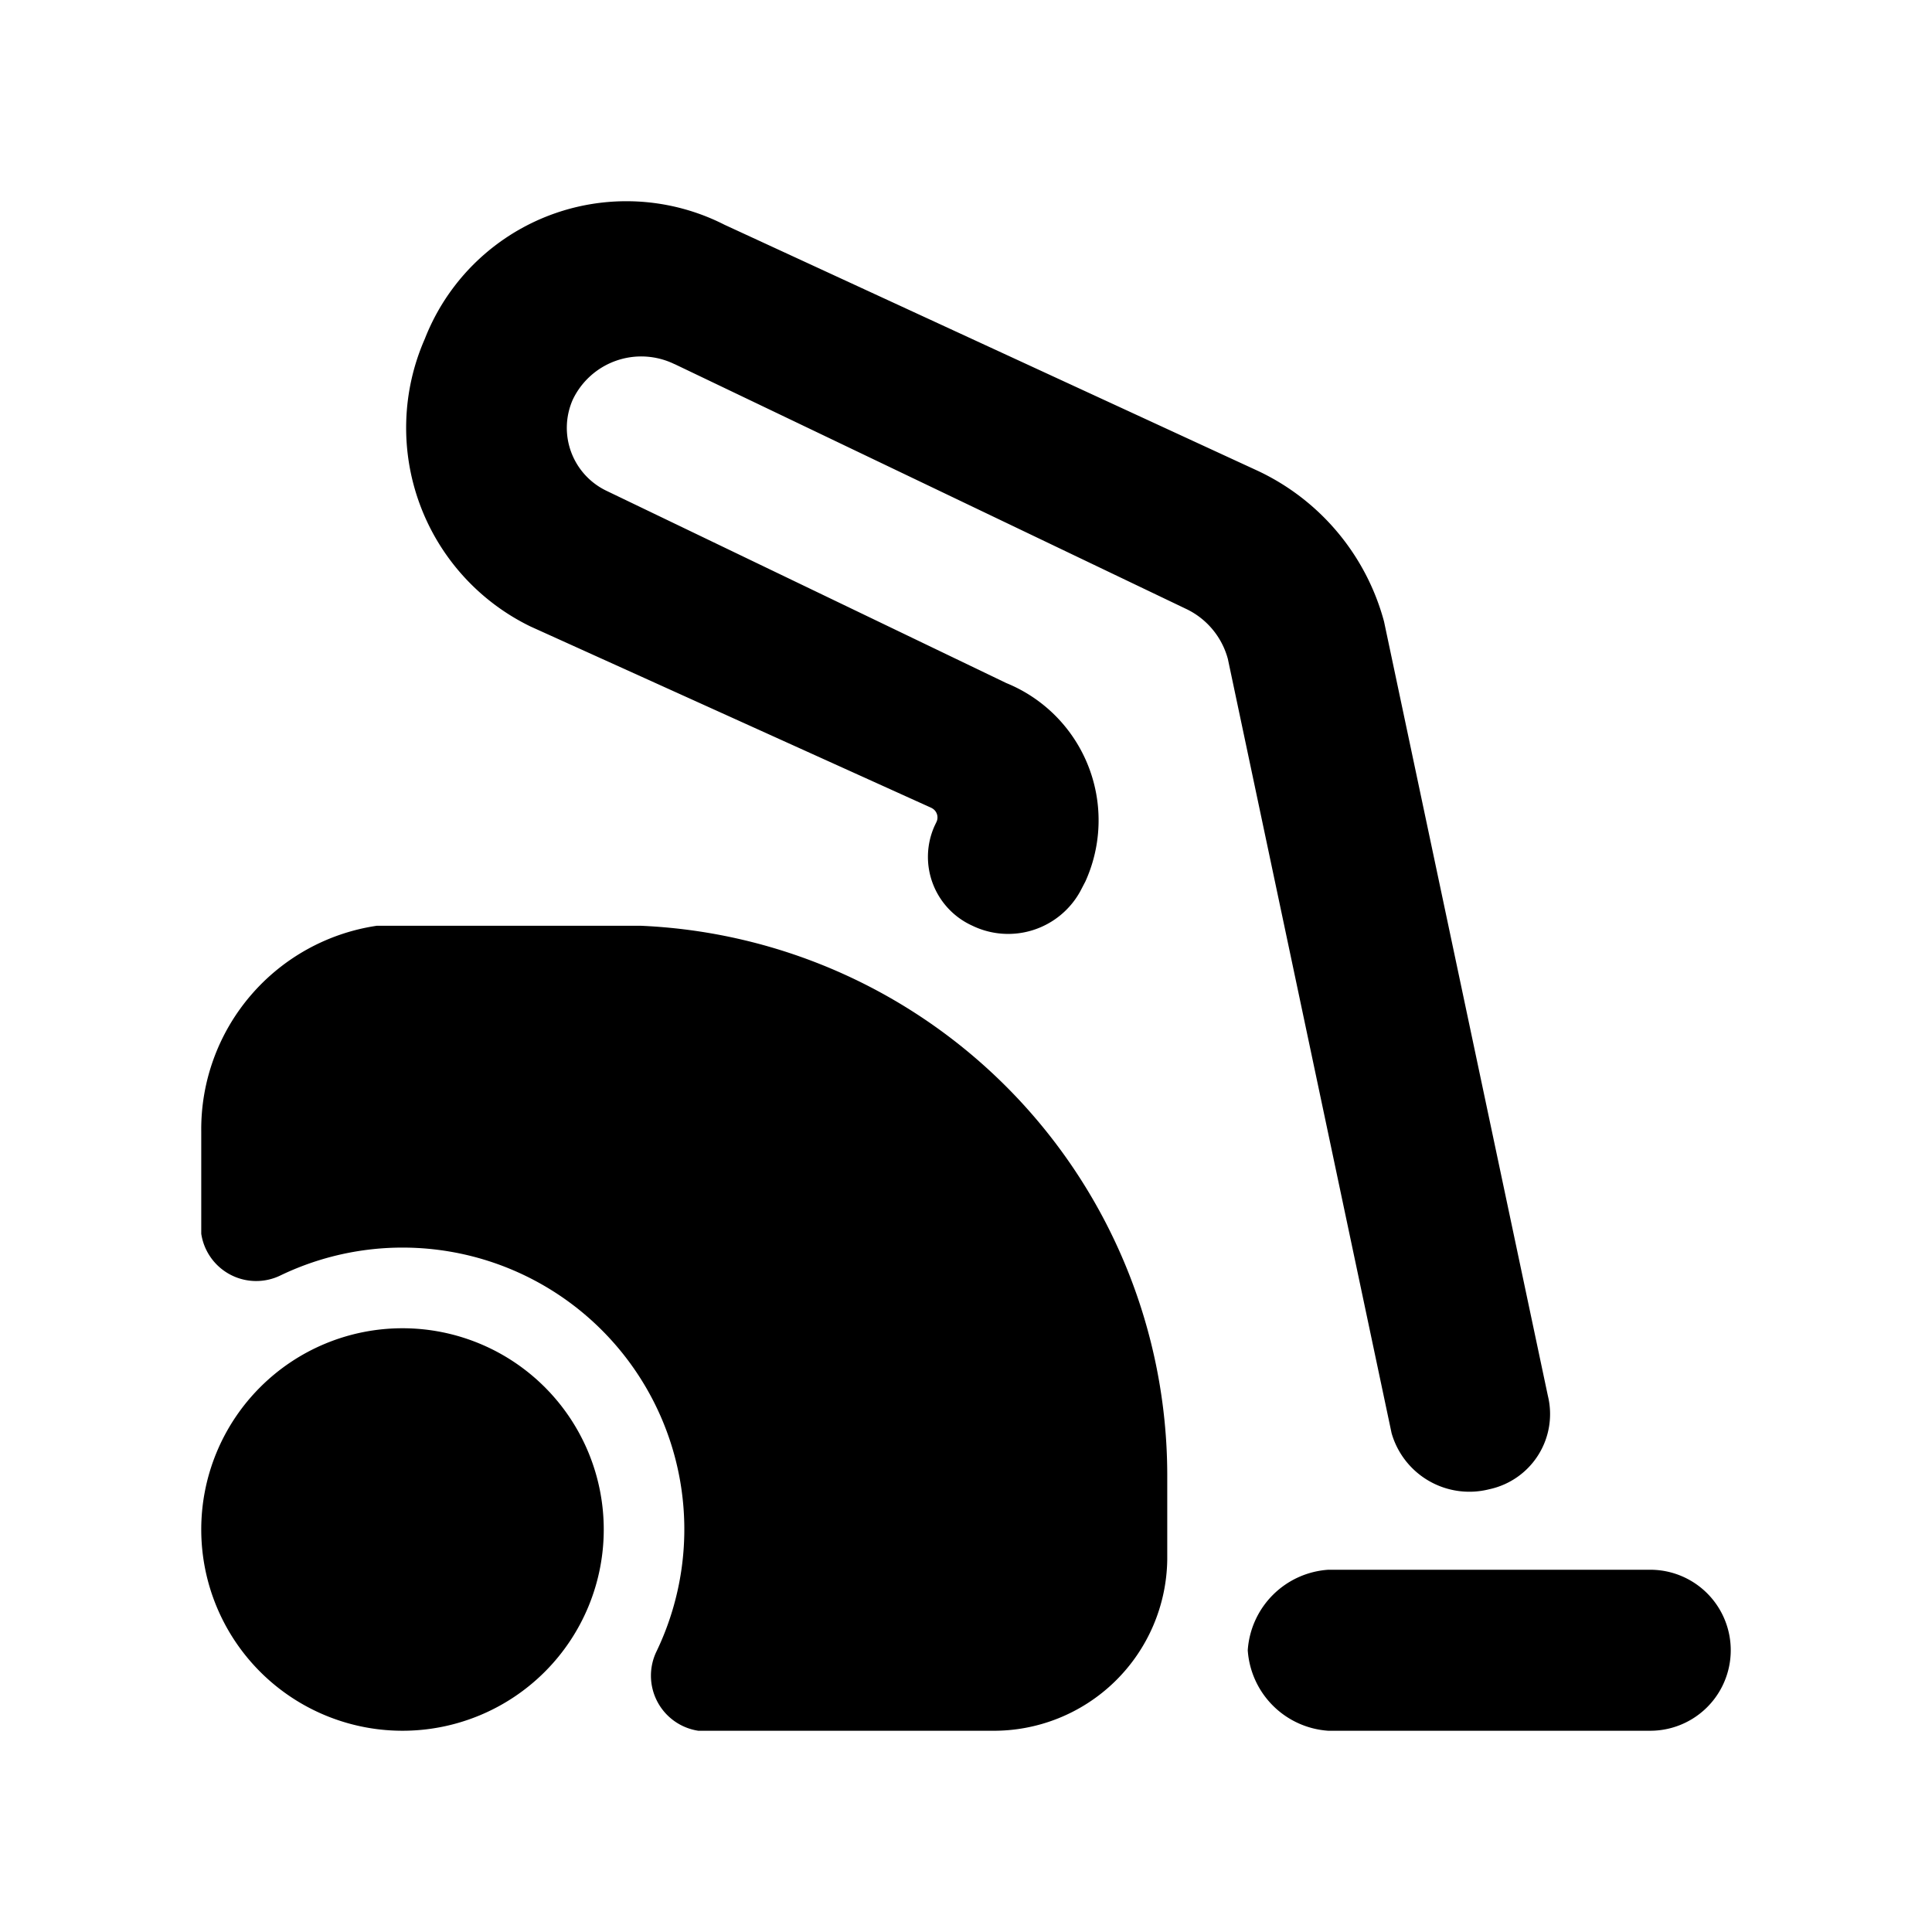 <svg xmlns="http://www.w3.org/2000/svg" viewBox="0 0 24 24"><path d="M8.378 4.523a.942.942 0 0 0-1.263.442.867.867 0 0 0 .415 1.13l4.97 2.39a1.841 1.841 0 0 1 .984 2.463l-.064.123a1.022 1.022 0 0 1-1.342.428.938.938 0 0 1-.468-1.24l.021-.044a.131.131 0 0 0-.055-.176l-.007-.004-4.98-2.253A2.745 2.745 0 0 1 5.277 4.21 2.688 2.688 0 0 1 9 2.792l6.625 3.057a2.9 2.9 0 0 1 1.568 1.872l2.035 9.617A.955.955 0 0 1 18.5 18.5a1.005 1.005 0 0 1-1.213-.696l-2.034-9.618a.966.966 0 0 0-.523-.624l-6.352-3.04zM15.5 20.5a1.075 1.075 0 0 1 1-1h4a1 1 0 0 1 0 2h-4a1.075 1.075 0 0 1-1-1z"/><path d="M4.682 11.5A2.555 2.555 0 0 0 2.5 14.056v1.27a.69.69 0 0 0 .99.515 3.5 3.5 0 0 1 4.668 4.668.692.692 0 0 0 .516.991h3.644a2.155 2.155 0 0 0 2.182-2.127V18.31a6.836 6.836 0 0 0-6.545-6.81z"/><path d="M5 21.5A2.5 2.5 0 1 0 2.5 19 2.5 2.5 0 0 0 5 21.5z"/></svg>
